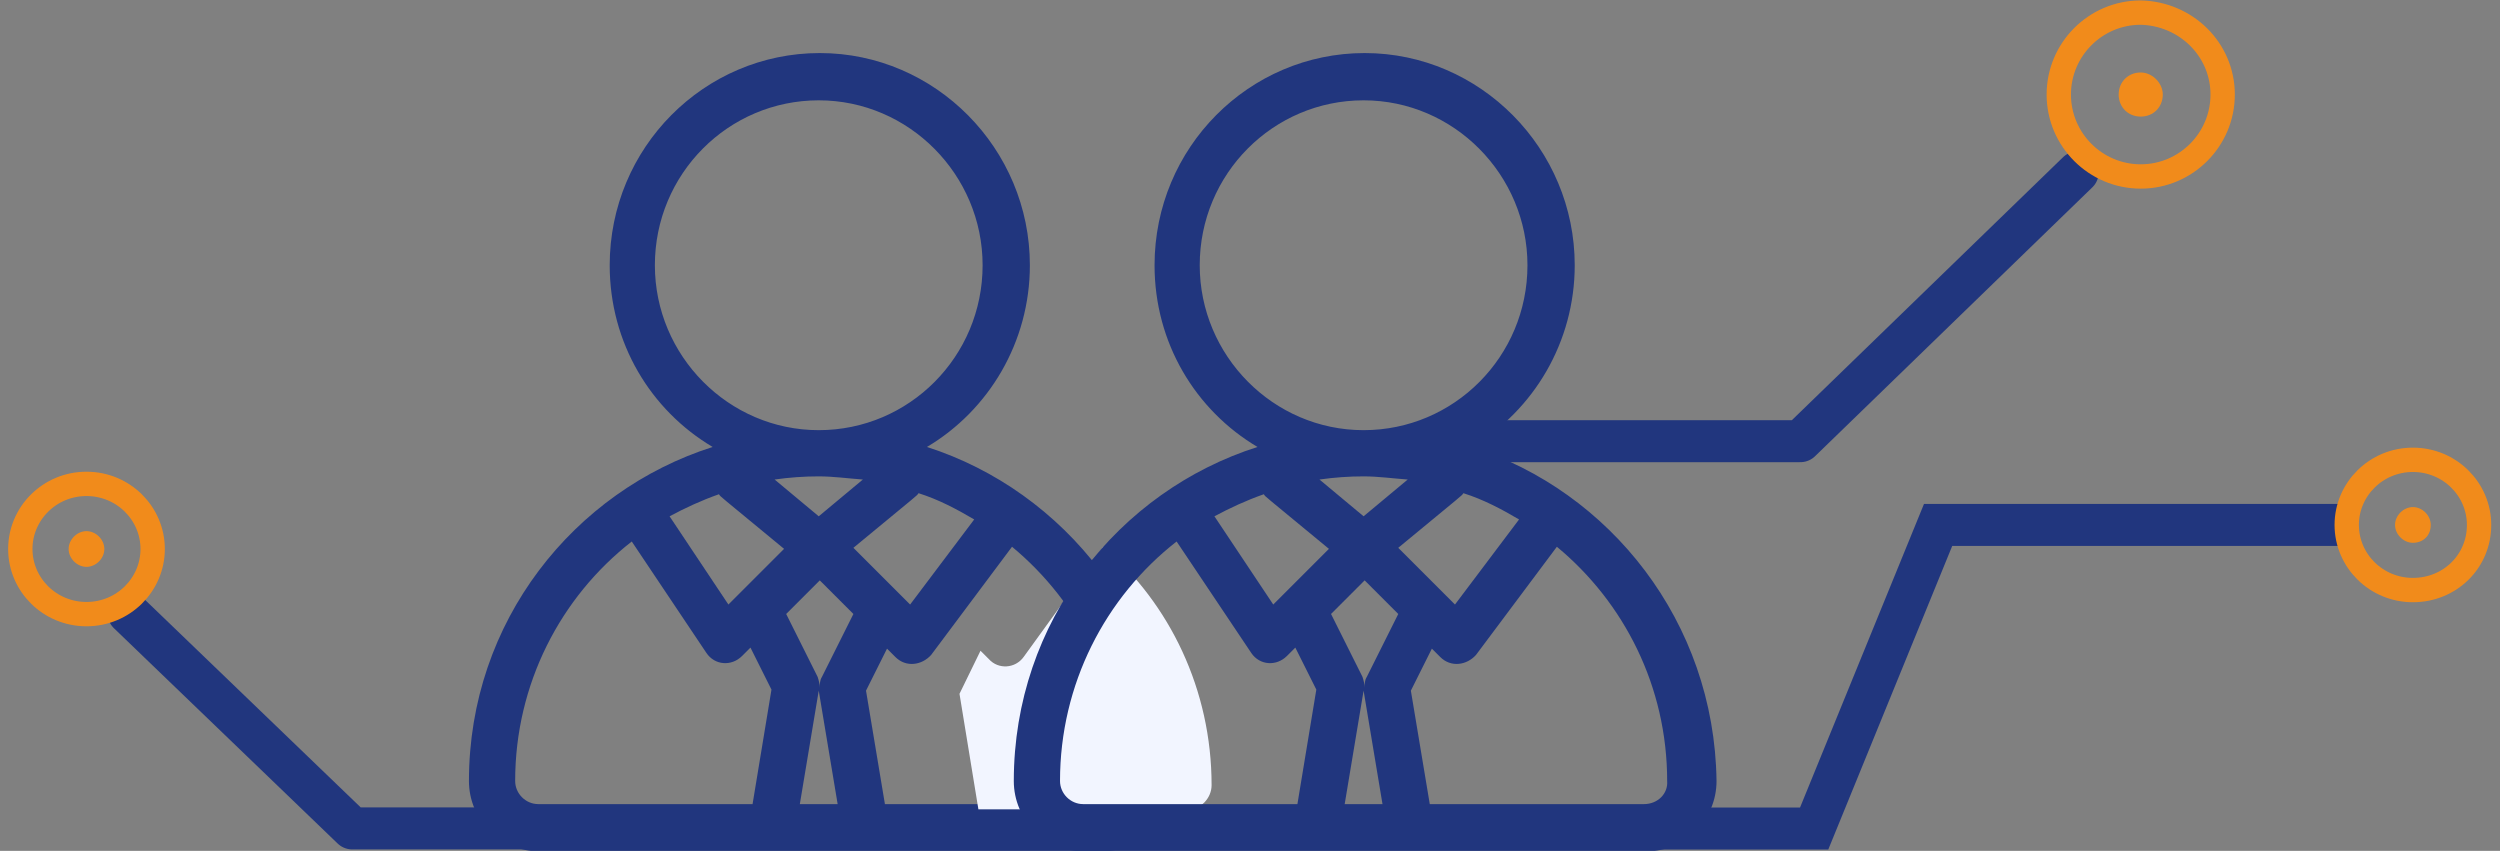 <?xml version="1.0" encoding="utf-8"?>
<!-- Generator: Adobe Illustrator 19.0.0, SVG Export Plug-In . SVG Version: 6.00 Build 0)  -->
<svg version="1.1" id="Layer_1" xmlns="http://www.w3.org/2000/svg" xmlns:xlink="http://www.w3.org/1999/xlink" x="0px" y="0px"
	 viewBox="-840 360 238 81" style="enable-background:new -840 360 238 81;" xml:space="preserve">
<rect x="-840" y="360" width="238" height="81" fill="#808080" stroke="none"/>
<style type="text/css">
	.st0{fill:#21367E;}
	.st1{fill:#F2F5FF;}
	.st2{fill:none;stroke:#21367E;stroke-width:4;stroke-linecap:round;stroke-linejoin:round;}
	.st3{fill:none;stroke:#F18B1B;stroke-width:2.317;}
	.st4{fill:#F18B1B;}
	.st5{fill:none;stroke:#21367E;stroke-width:4;}
</style>
<title>partners</title>
<desc>Created with Sketch.</desc>
<g id="Final">
	<g id="Cooperation" transform="translate(-839, -365)">
		<g id="Group-10" transform="translate(840, 366)">
			<g id="partners">
				<g id="Group-15" transform="translate(43.544, 4.051)">
					<g id="manager-copy">
						<path id="Shape" class="st0" d="M-796.3,397.5c5.9-3.5,9.8-10,9.8-17.3c0-11.1-9-20.2-20-20.2s-20,9-20,20.2
							c0,7.4,3.9,13.8,9.8,17.3c-13.2,4.2-23.2,16.6-23.2,31.8c0,3.7,3,6.7,6.7,6.7c0.6,0,51.9,0,53.5,0c3.7,0,6.7-3,6.7-6.7
							C-773.2,414.1-783.2,401.7-796.3,397.5z M-822.2,380.2c0-8.7,7-15.7,15.6-15.7s15.6,7.1,15.6,15.7c0,8.7-7,15.7-15.6,15.7
							S-822.2,388.8-822.2,380.2z M-802.4,400.6l-4.2,3.5l-4.2-3.5c1.4-0.2,2.8-0.3,4.2-0.3S-803.8,400.5-802.4,400.6z
							 M-812.9,431.5h-20.4c-1.2,0-2.2-1-2.2-2.2c0-9.2,4.3-17.5,11.1-22.8l7.1,10.6c0.8,1.2,2.4,1.3,3.4,0.3l0.8-0.8l2,4
							L-812.9,431.5z M-814.1,411.4C-814.1,411.4-814.1,411.4-814.1,411.4l-1.1,1.1l-5.6-8.4c1.5-0.8,3-1.5,4.7-2.1
							c0.2,0.3-0.2-0.1,6.2,5.2L-814.1,411.4z M-808.4,431.5l1.8-10.8c0-0.1,0-0.2,0-0.4c0,0.1,0,0.2,0,0.4l1.8,10.8H-808.4z
							 M-806.3,419.4c-0.2,0.3-0.2,0.7-0.2,1c0-0.3-0.1-0.7-0.2-1l-3-6l3.2-3.2l3.2,3.2L-806.3,419.4z M-797.1,401.9
							c1.9,0.6,3.6,1.5,5.3,2.5l-6.1,8.1l-1.2-1.2c0,0,0,0,0,0l-4.2-4.2C-796.9,401.8-797.3,402.2-797.1,401.9z M-779.9,431.5h-20.4
							l-1.8-10.8l2-4l0.8,0.8c1,1,2.5,0.8,3.4-0.2l7.7-10.3c6.4,5.3,10.5,13.3,10.5,22.3C-777.6,430.5-778.6,431.5-779.9,431.5z"/>
					</g>
					<path id="Path" class="st1" d="M-771.4,432h-20l-1.8-11l2-4.1l0.8,0.8c0.9,1,2.5,0.9,3.3-0.2l7.6-10.5
						c6.3,5.4,10.3,13.6,10.3,22.7C-769.2,430.9-770.2,432-771.4,432z"/>
					<g id="manager-copy_1_" transform="translate(51.87, 0)">
						<path id="Shape_1_" class="st0" d="M-796.3,397.5c5.9-3.5,9.8-10,9.8-17.3c0-11.1-9-20.2-20-20.2s-20,9-20,20.2
							c0,7.4,3.9,13.8,9.8,17.3c-13.2,4.2-23.2,16.6-23.2,31.8c0,3.7,3,6.7,6.7,6.7c0.6,0,51.9,0,53.5,0c3.7,0,6.7-3,6.7-6.7
							C-773.2,414.1-783.2,401.7-796.3,397.5z M-822.2,380.2c0-8.7,7-15.7,15.6-15.7s15.6,7.1,15.6,15.7c0,8.7-7,15.7-15.6,15.7
							S-822.2,388.8-822.2,380.2z M-802.4,400.6l-4.2,3.5l-4.2-3.5c1.4-0.2,2.8-0.3,4.2-0.3S-803.8,400.5-802.4,400.6z
							 M-812.9,431.5h-20.4c-1.2,0-2.2-1-2.2-2.2c0-9.2,4.3-17.5,11.1-22.8l7.1,10.6c0.8,1.2,2.4,1.3,3.4,0.3l0.8-0.8l2,4
							L-812.9,431.5z M-814.1,411.4C-814.1,411.4-814.1,411.4-814.1,411.4l-1.1,1.1l-5.6-8.4c1.5-0.8,3-1.5,4.7-2.1
							c0.2,0.3-0.2-0.1,6.2,5.2L-814.1,411.4z M-808.4,431.5l1.8-10.8c0-0.1,0-0.2,0-0.4c0,0.1,0,0.2,0,0.4l1.8,10.8H-808.4z
							 M-806.3,419.4c-0.2,0.3-0.2,0.7-0.2,1c0-0.3-0.1-0.7-0.2-1l-3-6l3.2-3.2l3.2,3.2L-806.3,419.4z M-797.1,401.9
							c1.9,0.6,3.6,1.5,5.3,2.5l-6.1,8.1l-1.2-1.2c0,0,0,0,0,0l-4.2-4.2C-796.9,401.8-797.3,402.2-797.1,401.9z M-779.9,431.5h-20.4
							l-1.8-10.8l2-4l0.8,0.8c1,1,2.5,0.8,3.4-0.2l7.7-10.3c6.4,5.3,10.5,13.3,10.5,22.3C-777.6,430.5-778.6,431.5-779.9,431.5z"/>
					</g>
				</g>
				<g id="Group-23">
					<g id="Group-9">
						
							<g id="Group-25" transform="translate(173.592, 20.759) scale(-1, 1) translate(-173.592, -20.759) translate(135.111, 0)">
							
								<g id="Group-11" transform="translate(38.701, 20.759) scale(-1, 1) translate(-38.701, -20.759) translate(0.726, 0)">
								<polyline id="Stroke-4" class="st2" points="-840,401 -805,401 -778.6,375.4 								"/>
								<path id="Stroke-6" class="st3" d="M-764.8,368c0,4.3-3.5,7.8-7.8,7.8c-4.3,0-7.8-3.5-7.8-7.8c0-4.3,3.5-7.8,7.8-7.8
									C-768.3,360.3-764.8,363.7-764.8,368z"/>
								<path id="Fill-8" class="st4" d="M-770.5,368c0,1.2-0.9,2.1-2.1,2.1c-1.2,0-2.1-0.9-2.1-2.1c0-1.2,0.9-2.1,2.1-2.1
									C-771.5,365.9-770.5,366.9-770.5,368"/>
							</g>
						</g>
						
							<g id="Group-24" transform="translate(30.554, 61.573) scale(-1, 1) translate(-30.554, -61.573) translate(0.174, 44.865)">
							<g id="Group-3">
								<polyline id="Stroke-4_1_" class="st2" points="840.1,393 868.4,393 889.7,372.5 								"/>
								<path id="Stroke-6_1_" class="st3" d="M900,366.4c0,3.4-2.8,6.2-6.3,6.2c-3.5,0-6.3-2.8-6.3-6.2s2.8-6.2,6.3-6.2
									C897.2,360.2,900,363,900,366.4z"/>
								<path id="Fill-8_1_" class="st4" d="M895.4,366.4c0,0.9-0.8,1.7-1.7,1.7c-0.9,0-1.7-0.8-1.7-1.7s0.8-1.7,1.7-1.7
									C894.6,364.7,895.4,365.5,895.4,366.4"/>
							</g>
						</g>
					</g>
					
						<g id="Group-16" transform="translate(195.308, 60.253) scale(1, -1) translate(-195.308, -60.253) translate(155.308, 42.532)">
						<polyline id="Stroke-22" class="st5" points="-839.3,-359.9 -823.6,-359.9 -811.8,-331 -773.2,-331 						"/>
						<path id="Stroke-28" class="st3" d="M-760.3-331c0,3.4-2.8,6.2-6.3,6.2c-3.5,0-6.3-2.8-6.3-6.2c0-3.4,2.8-6.2,6.3-6.2
							C-763.1-337.2-760.3-334.5-760.3-331z"/>
						<path id="Fill-30" class="st4" d="M-764.9-331c0,0.9-0.8,1.7-1.7,1.7c-0.9,0-1.7-0.8-1.7-1.7s0.8-1.7,1.7-1.7
							C-765.6-332.7-764.9-332-764.9-331"/>
					</g>
				</g>
			</g>
		</g>
	</g>
</g>
</svg>
